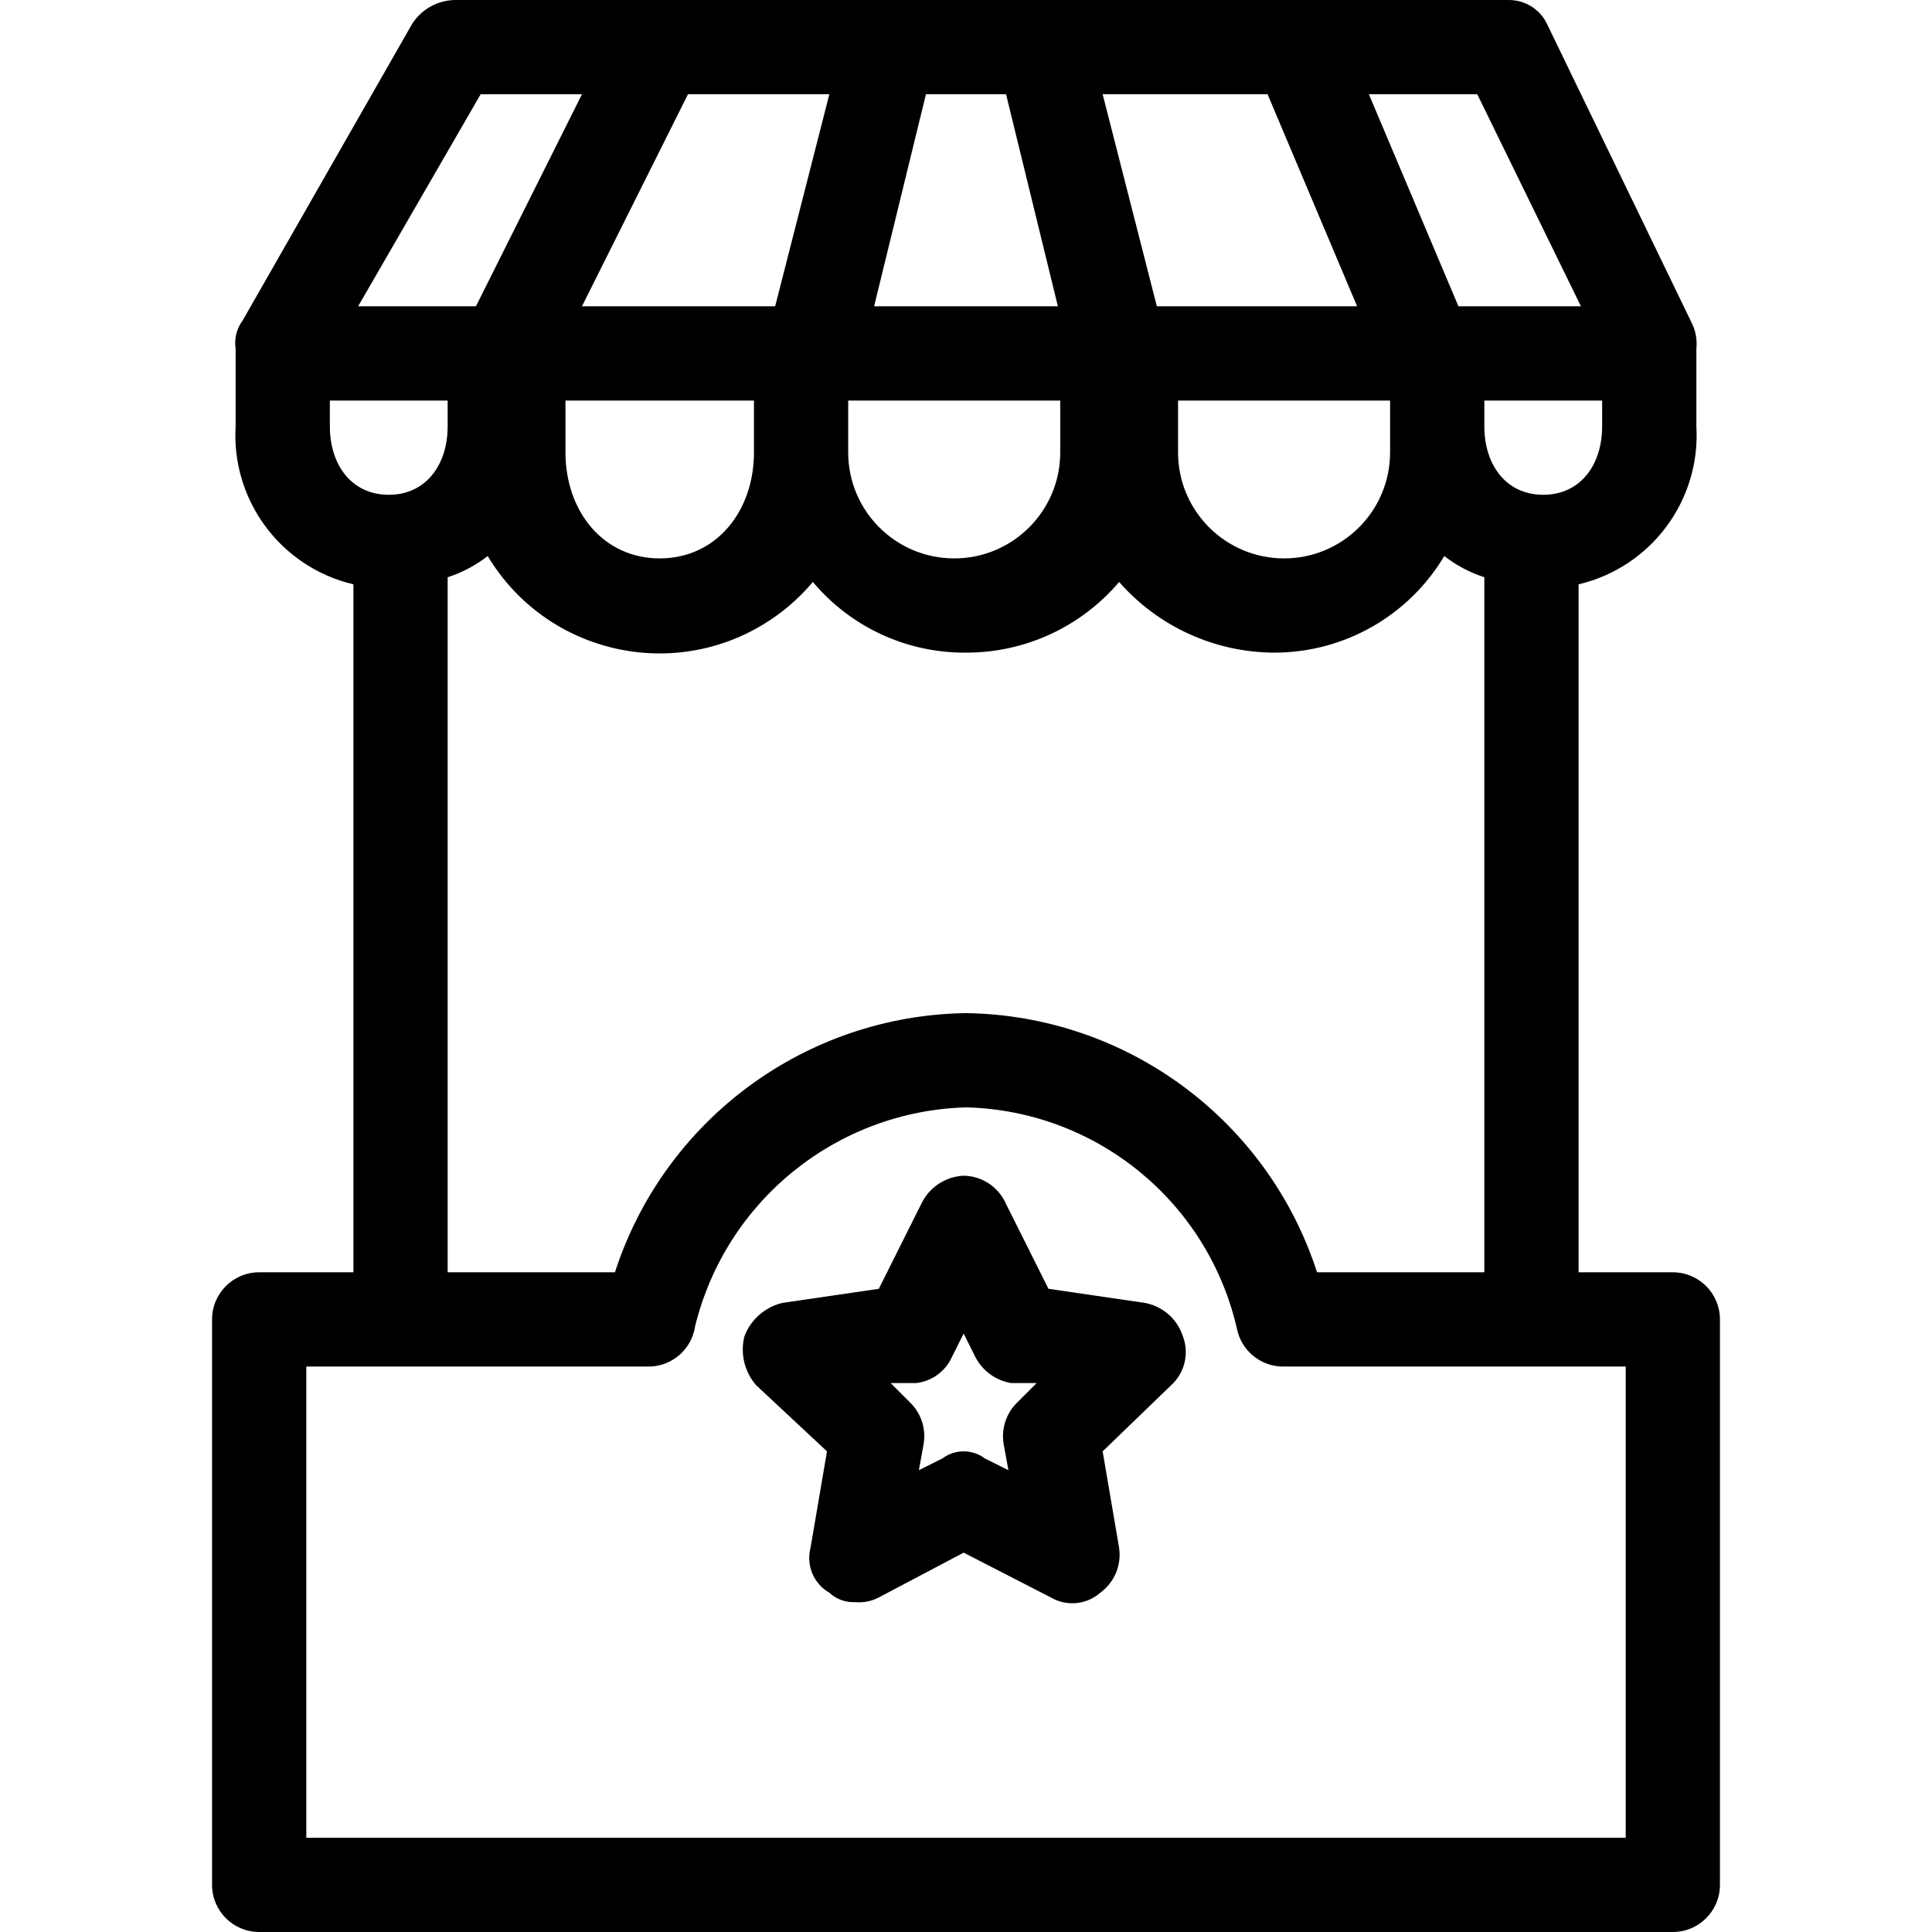 <?xml version="1.0" encoding="iso-8859-1"?>
<!-- Generator: Adobe Illustrator 19.0.0, SVG Export Plug-In . SVG Version: 6.00 Build 0)  -->
<svg version="1.1" id="Capa_1" xmlns="http://www.w3.org/2000/svg" xmlns:xlink="http://www.w3.org/1999/xlink" x="0px" y="0px"
	 viewBox="0 0 428.411 428.411" style="enable-background:new 0 0 428.411 428.411;" xml:space="preserve">
<g>
	<g>
		<g>
			<path d="M370.94,282.125h-20.898V129.57c16.051-3.778,27.069-18.541,26.122-35.004V77.325c0.205-1.976-0.157-3.97-1.045-5.747
				L343.25,5.749c-1.5-3.557-5.022-5.836-8.882-5.747H100.834c-3.806,0.077-7.328,2.033-9.404,5.224L53.813,71.056
				c-1.342,1.795-1.906,4.054-1.567,6.269v17.241c-0.946,16.463,10.071,31.226,26.122,35.004v152.555H57.471
				c-5.771,0-10.449,4.678-10.449,10.449v125.388c0,5.771,4.678,10.449,10.449,10.449H370.94c5.771,0,10.449-4.678,10.449-10.449
				V292.574C381.389,286.803,376.711,282.125,370.94,282.125z M355.267,94.566c0,8.359-4.702,15.151-13.061,15.151
				s-13.061-6.792-13.061-15.151v-5.747h26.122V94.566z M327.577,20.9l22.988,47.02h-27.167L303.544,20.9H327.577z M169.064,138.578
				c4.231-2.534,8.01-5.755,11.182-9.531c8.415,10.028,20.868,15.776,33.959,15.673c13.075,0.03,25.499-5.704,33.959-15.673
				c8.708,9.936,21.27,15.646,34.482,15.673c15.433-0.029,29.716-8.163,37.616-21.42c2.667,2.068,5.672,3.659,8.882,4.702v154.122
				H292.05c-10.962-33.852-42.266-56.962-77.845-57.469c-35.579,0.507-66.883,23.618-77.845,57.469H99.267V128.003
				c3.21-1.043,6.214-2.634,8.882-4.702C120.751,144.341,148.024,151.181,169.064,138.578z M125.389,100.313V88.819h41.796v11.494
				c0,13.061-8.359,23.51-20.898,23.51C133.748,123.823,125.389,113.374,125.389,100.313z M261.226,100.313V88.819h47.02v11.494
				c0,12.984-10.526,23.51-23.51,23.51C271.752,123.823,261.226,113.297,261.226,100.313z M281.079,20.9l19.853,47.02h-44.408
				L244.507,20.9H281.079z M205.324,20.9h17.763l11.494,47.02H193.83L205.324,20.9z M188.083,88.819h47.02v11.494
				c0,12.984-10.526,23.51-23.51,23.51s-23.51-10.526-23.51-23.51V88.819z M183.903,20.9l-12.016,47.02h-42.841l23.51-47.02H183.903
				z M106.581,20.9h22.465l-23.51,47.02H79.414L106.581,20.9z M73.144,94.566v-5.747h26.122v5.747
				c0,8.359-4.702,15.151-13.061,15.151S73.144,102.925,73.144,94.566z M360.491,407.513H67.92v-104.49h76.278
				c5.012-0.195,9.178-3.922,9.927-8.882c6.808-27.873,31.401-47.761,60.082-48.588c28.901,0.707,53.639,20.928,60.082,49.11
				c0.968,4.752,5.079,8.214,9.927,8.359h76.278V407.513z"/>
			<path d="M253.911,288.917l-21.42-3.135l-9.404-18.808c-1.636-3.751-5.312-6.202-9.404-6.269c-4.053,0.19-7.67,2.602-9.404,6.269
				l-9.404,18.808l-21.42,3.135c-3.814,0.927-6.934,3.657-8.359,7.314c-1.006,3.864-0.027,7.975,2.612,10.971l15.673,14.629
				l-3.657,21.42c-1.001,3.872,0.71,7.936,4.18,9.927c1.554,1.446,3.627,2.2,5.747,2.09c1.806,0.163,3.62-0.2,5.224-1.045
				l18.808-9.927l19.331,9.927c3.5,2.056,7.923,1.634,10.971-1.045c3.123-2.281,4.73-6.099,4.18-9.927l-3.657-21.42l15.151-14.629
				c3.065-2.759,4.105-7.127,2.612-10.971C261.015,292.458,257.817,289.66,253.911,288.917z M225.699,310.86
				c-2.56,2.408-3.738,5.942-3.135,9.404l1.045,5.747l-5.224-2.612c-2.786-2.09-6.618-2.09-9.404,0l-5.224,2.612l1.045-5.747
				c0.603-3.462-0.575-6.996-3.135-9.404l-4.18-4.18h5.747c3.435-0.419,6.405-2.596,7.837-5.747l2.612-5.224l2.612,5.224
				c1.575,3.031,4.472,5.156,7.837,5.747h5.747L225.699,310.86z"/>
		</g>
	</g>
</g>
<g>
</g>
<g>
</g>
<g>
</g>
<g>
</g>
<g>
</g>
<g>
</g>
<g>
</g>
<g>
</g>
<g>
</g>
<g>
</g>
<g>
</g>
<g>
</g>
<g>
</g>
<g>
</g>
<g>
</g>
</svg>
